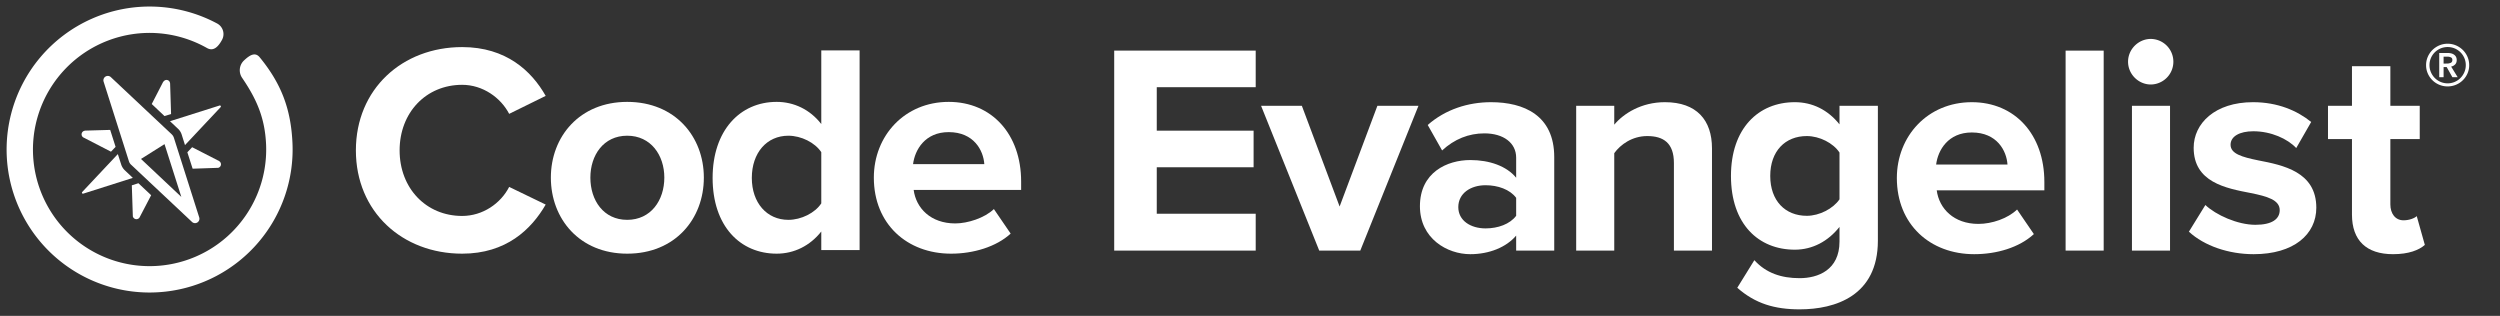 <svg xmlns="http://www.w3.org/2000/svg" viewBox="0 0 8312.57 1050.35"><rect x="0" y="0" width="8312.57" height="1050.35" fill="#333333" stroke="none"/><defs><style>.a{fill:#fff;}</style></defs><title>evangelist-text-white</title><path class="a" d="M3704.75,168.32h470.51V289.93h-329V434.47h322V556.08h-322V710.6h329V833.21H3704.75Z"/><path class="a" d="M4193.09,351.73h135.57l125.6,334.94,125.6-334.94h136.57L4523,833.21H4386.47Z"/><path class="a" d="M5041.27,783.36c-32.89,38.88-89.71,61.81-152.51,61.81-76.76,0-167.47-51.83-167.47-159.5,0-112.64,90.71-153.51,167.47-153.51,63.79,0,120.61,19.94,152.51,58.81V524.18c0-48.84-41.87-80.74-105.66-80.74-51.84,0-99.69,18.94-140.56,56.82l-47.85-84.73c58.82-51.84,134.58-75.76,210.34-75.76,109.65,0,210.33,43.86,210.33,182.42v311h-126.6Zm0-125.6c-20.93-27.91-60.8-41.86-101.67-41.86-49.85,0-90.72,26.91-90.72,72.76,0,44.86,40.87,70.78,90.72,70.78,40.87,0,80.74-14,101.67-41.87Z"/><path class="a" d="M5565.81,542.13c0-66.79-34.89-89.72-88.72-89.72-49.84,0-88.72,27.91-109.65,56.82v324h-126.6V351.73h126.6v62.8c30.9-36.88,89.71-74.76,168.46-74.76,105.67,0,156.51,59.81,156.51,153.51V833.21h-126.6Z"/><path class="a" d="M5833.28,865.11c38.87,42.86,89.71,59.8,150.52,59.8S6116.38,898,6116.38,803.3V754.46c-37.88,47.85-89.71,75.75-148.53,75.75-120.62,0-212.33-84.73-212.33-245.21,0-157.51,90.72-245.23,212.33-245.23,57.82,0,109.66,24.92,148.53,73.76v-61.8H6244V800.31c0,183.42-141.56,228.28-260.18,228.28-82.73,0-147.53-18.94-207.34-71.78Zm283.1-357.88c-20.93-31.89-66.79-54.82-108.66-54.82-71.77,0-121.61,49.85-121.61,132.59S5936,717.57,6007.72,717.57c41.87,0,87.73-23.92,108.66-54.82Z"/><path class="a" d="M6556.31,339.77c143.55,0,241.24,107.66,241.24,265.16v27.92H6439.68c8,60.8,56.82,111.64,138.56,111.64,44.86,0,97.69-17.94,128.59-47.85l55.83,81.74c-48.85,44.86-123.61,66.79-198.37,66.79-146.54,0-257.19-98.69-257.19-253.2C6307.1,452.41,6409.77,339.77,6556.31,339.77ZM6437.69,547.11h237.25c-3-45.85-34.9-106.66-118.63-106.66C6477.56,440.45,6443.67,499.26,6437.69,547.11Z"/><path class="a" d="M6868.2,168.32h126.6V833.21H6868.2Z"/><path class="a" d="M7075.85,205.19c0-41.86,34.89-75.76,75.77-75.76a75.77,75.77,0,0,1,0,151.53C7110.74,281,7075.85,247.07,7075.85,205.19Zm12.95,146.54h126.61V833.21H7088.8Z"/><path class="a" d="M7332.91,681.68c34.88,32.9,106.66,65.79,166.47,65.79,54.83,0,80.74-18.93,80.74-48.84,0-33.89-41.86-45.85-96.68-56.82C7400.7,625.86,7294,605.92,7294,491.29c0-80.74,70.78-151.52,197.38-151.52,81.74,0,146.54,27.91,193.39,65.79L7635,492.28c-28.9-30.9-83.73-55.82-142.54-55.82-45.87,0-75.77,17-75.77,44.86,0,29.9,37.88,40.87,91.72,51.84,82.74,16,193.38,37.87,193.38,157.5,0,88.71-74.77,154.51-208.35,154.51-83.72,0-164.47-27.91-215.31-74.76Z"/><path class="a" d="M7820.36,713.58V462.38h-79.73V351.73h79.73V220.14H7948V351.73h97.69V462.38H7948V679.7c0,29.9,16,52.82,43.87,52.82,18.94,0,36.87-7,43.86-13.95l26.91,95.7c-18.94,16.94-52.83,30.9-105.66,30.9C7868.22,845.17,7820.36,799.31,7820.36,713.58Z"/><path class="a" d="M1183.32,500c0-204.07,154.3-343.44,353.39-343.44,146.33,0,231,79.64,277.73,162.27L1693,378.58c-27.87-53.76-87.61-96.56-156.29-96.56-120.46,0-208,92.58-208,218s87.59,218,208,218c68.68,0,128.42-41.81,156.29-96.56l121.44,58.73c-47.78,82.62-131.4,163.25-277.73,163.25C1337.62,843.45,1183.32,704.09,1183.32,500Z"/><path class="a" d="M1831.63,590.61c0-136.37,95.56-251.85,253.84-251.85,159.26,0,254.83,115.48,254.83,251.85,0,137.38-95.57,252.84-254.83,252.84C1927.19,843.45,1831.63,728,1831.63,590.61Zm377.27,0c0-74.66-44.8-139.36-123.43-139.36S1963,516,1963,590.61c0,75.65,43.8,140.36,122.45,140.36S2208.9,666.26,2208.9,590.61Z"/><path class="a" d="M2730.78,831.51V769.8c-37.83,47.77-90.59,73.65-148.33,73.65-121.45,0-213-91.58-213-251.84,0-157.29,90.59-252.85,213-252.85,56.75,0,110.5,24.89,148.33,73.67V167.55h127.41v664Zm0-155.29V506c-20.91-31.85-66.7-54.75-109.5-54.75-71.67,0-121.45,56.74-121.45,140.36,0,82.62,49.78,139.36,121.45,139.36C2664.08,731,2709.87,708.07,2730.78,676.22Z"/><path class="a" d="M2905.54,590.61c0-139.36,102.53-251.85,248.86-251.85,143.35,0,240.91,107.51,240.91,264.79v27.88H3037.94c8,60.72,56.74,111.48,138.37,111.48,40.81,0,97.55-17.91,128.41-47.78l55.75,81.63c-47.79,43.8-123.44,66.69-198.1,66.69C3016,843.45,2905.54,744.91,2905.54,590.61ZM3154.4,439.3c-78.63,0-112.47,58.73-118.46,106.52h236.92C3269.87,500,3238,439.3,3154.4,439.3Z"/><path class="a" d="M8066.8,216.68a69,69,0,0,1,5.67-27.82,71.06,71.06,0,0,1,15.38-22.62,74.55,74.55,0,0,1,22.8-15.25,71.27,71.27,0,0,1,55.62,0,74.46,74.46,0,0,1,22.78,15.25,71,71,0,0,1,15.4,22.62,69,69,0,0,1,5.67,27.82,67.82,67.82,0,0,1-5.67,27.65,71.69,71.69,0,0,1-66,43,70.69,70.69,0,0,1-27.8-5.5,71.08,71.08,0,0,1-38.18-37.55A67.82,67.82,0,0,1,8066.8,216.68Zm11.32,0a58.54,58.54,0,0,0,4.71,23.26,62.46,62.46,0,0,0,12.89,19.32,60.08,60.08,0,0,0,85.48,0,62.46,62.46,0,0,0,12.89-19.32,58.54,58.54,0,0,0,4.71-23.26,59.31,59.31,0,0,0-4.71-23.58,60.11,60.11,0,0,0-32.06-32,61.21,61.21,0,0,0-47.14,0,60.11,60.11,0,0,0-32.06,32A59.31,59.31,0,0,0,8078.12,216.68Zm32.36-40.54h28.29a47.76,47.76,0,0,1,11,1.26,28.85,28.85,0,0,1,9.59,4.08,21.55,21.55,0,0,1,6.76,7.23,22,22,0,0,1,2.51,11q0,8.82-5,14.3a25.17,25.17,0,0,1-13.51,7.4l21.68,35.19h-17.6L8135.31,223H8125v33.63h-14.47Zm26.09,35.2a31,31,0,0,0,11.94-2.36q5.67-2.37,5.66-9.58,0-6.61-5.19-8.81a27.56,27.56,0,0,0-10.83-2.2H8125v23Z"/><path class="a" d="M542.53,272.16l-38,73.74,42.38,40,21.93-6.85-3.2-101.59-.48-2.33a11.67,11.67,0,0,0-20.31-5.26Z"/><path class="a" d="M733.57,356.34,615.13,482.42l-10.84-34.35a45,45,0,0,0-13.16-20.66l-25.88-24.35,164.86-52.25a3.38,3.38,0,0,1,4.35,3.55A3.34,3.34,0,0,1,733.57,356.34Z"/><path class="a" d="M724.05,558.09l-83.56,2.85-17.55-54.61,15.92-16.85,89.36,45.84,1.93,1.45A12.15,12.15,0,0,1,725.76,558Z"/><path class="a" d="M276.38,456.58a12.12,12.12,0,0,1,3.6-21.5l3.07-.79,83.35-2.36,17.94,56.37L369,504.35Z"/><path class="a" d="M276.91,643.85l164.77-52.38-25.4-24.08a46.38,46.38,0,0,1-13.51-20.93l-10.93-34.12-118.44,126a3.37,3.37,0,0,0,1.32,5.5A3.42,3.42,0,0,0,276.91,643.85Z"/><path class="a" d="M502.56,649.12,460.23,609.2l-21.93,7,3.38,103.13a12.24,12.24,0,0,0,22.24,3.82Z"/><path class="a" d="M662.42,722.94,578.19,458.11A26.89,26.89,0,0,0,571,446.67L368.5,256.41a14.65,14.65,0,0,0-24,15.09l84.22,264.83A26.41,26.41,0,0,0,436,547.78L638.51,738a14.61,14.61,0,0,0,23.91-15.1ZM468.83,528.52l78.22-49.26,55.88,175.47Z"/><path class="a" d="M496.47,972.64A475.44,475.44,0,1,1,721.9,78.09a40,40,0,0,1,16.72,53.65c-12.15,22.72-28.25,40.49-50.45,27.9a387.75,387.75,0,1,0,196.57,321C880.88,391.7,853,329.1,804.9,258.6a44.76,44.76,0,0,1,6.67-57.81c17.81-16.67,36.41-29.22,51.85-10.36,72.43,88.22,104.19,173.11,109.1,286.42A475.44,475.44,0,0,1,551,969.57,483.08,483.08,0,0,1,496.47,972.64Z"/></svg>